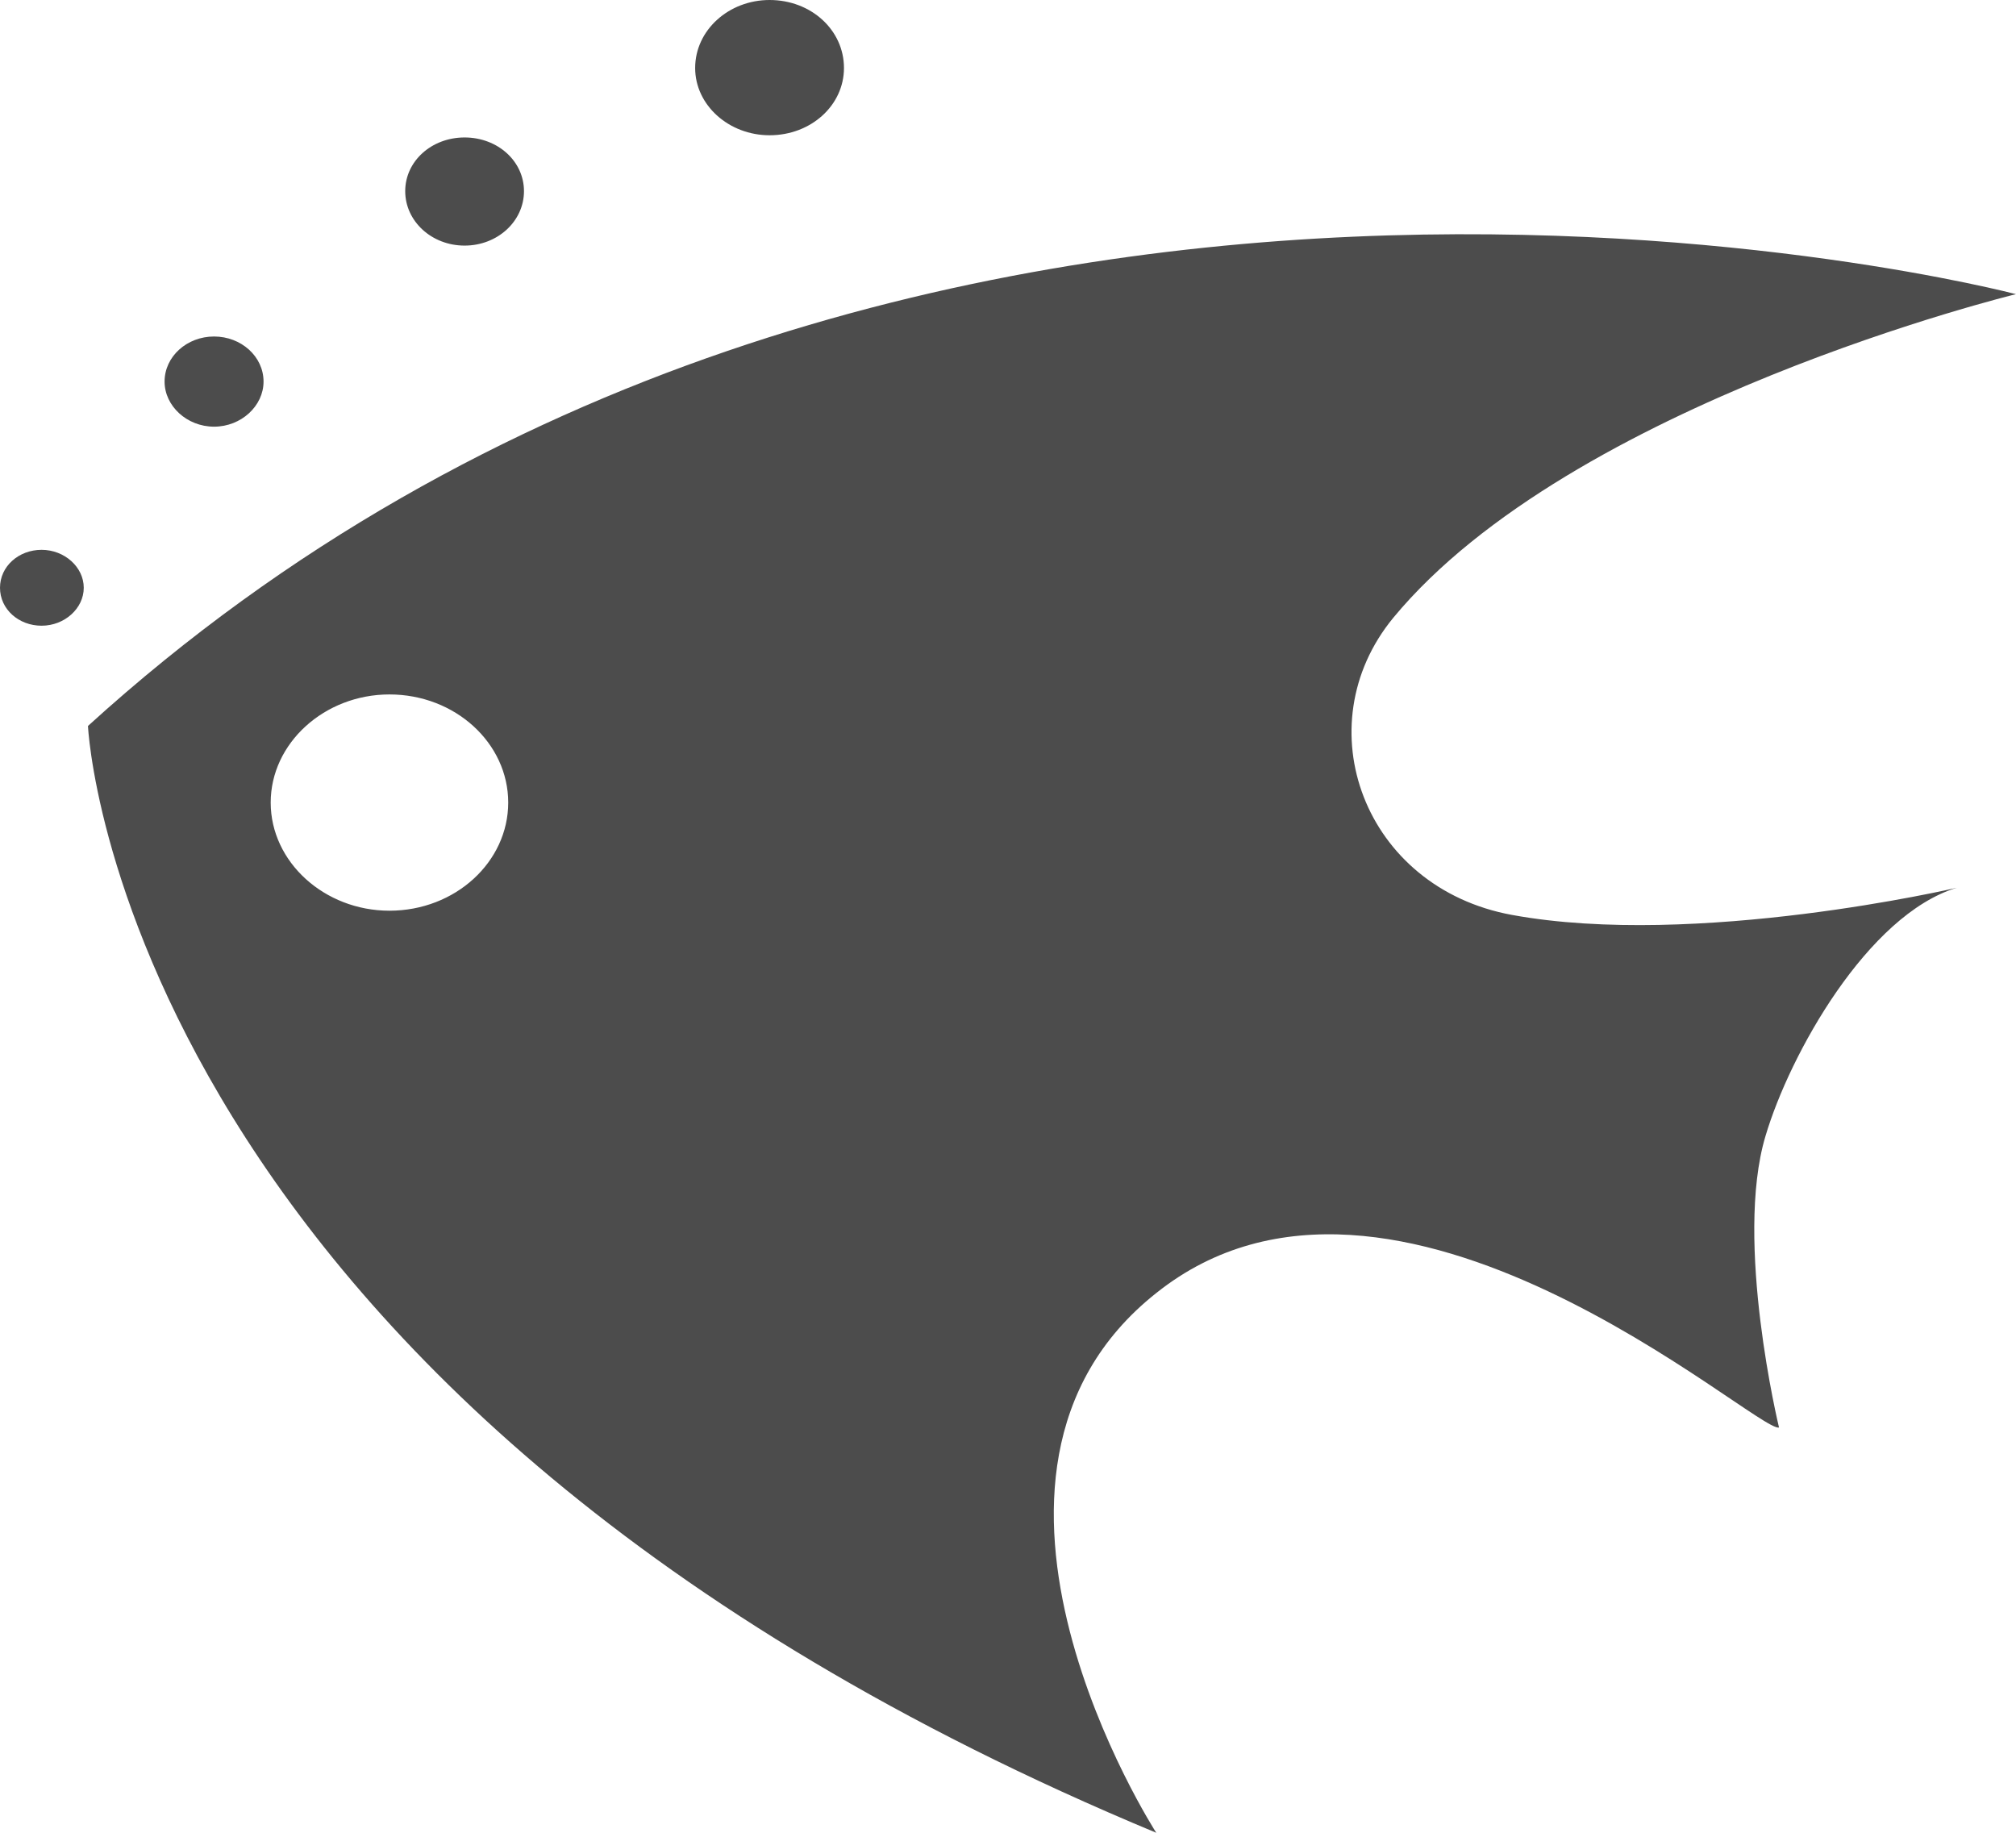 <?xml version="1.0" encoding="UTF-8"?>
<svg xmlns="http://www.w3.org/2000/svg" xmlns:xlink="http://www.w3.org/1999/xlink" width="11px" height="10px" viewBox="0 0 11 10" version="1.1">
<g id="surface1">
<path style=" stroke:none;fill-rule:nonzero;fill:rgb(30%,30%,30%);fill-opacity:1;" d="M 11 1.605 C 11 1.605 8.574 2.195 7.602 3.371 C 7.117 3.961 7.441 4.844 8.25 4.992 C 9.254 5.176 10.676 4.844 10.676 4.844 C 10.191 4.992 9.766 5.75 9.633 6.199 C 9.461 6.773 9.707 7.789 9.707 7.789 C 9.582 7.816 7.602 6.023 6.309 7.055 C 5.051 8.051 6.309 10 6.309 10 C 0.645 7.645 0.48 3.961 0.48 3.961 C 4.852 -0.016 11 1.605 11 1.605 Z M 2.125 3.789 C 1.77 3.789 1.477 4.055 1.477 4.379 C 1.477 4.703 1.77 4.969 2.125 4.969 C 2.484 4.969 2.773 4.703 2.773 4.379 C 2.773 4.055 2.484 3.789 2.125 3.789 Z M 0.227 3 C 0.352 3 0.457 3.094 0.457 3.207 C 0.457 3.32 0.352 3.414 0.227 3.414 C 0.102 3.414 0 3.324 0 3.207 C 0 3.09 0.102 3 0.227 3 Z M 1.168 1.836 C 1.316 1.836 1.438 1.945 1.438 2.082 C 1.438 2.215 1.316 2.328 1.168 2.328 C 1.02 2.328 0.898 2.215 0.898 2.082 C 0.898 1.945 1.02 1.836 1.168 1.836 Z M 2.535 0.75 C 2.715 0.75 2.859 0.879 2.859 1.043 C 2.859 1.207 2.715 1.34 2.535 1.34 C 2.355 1.34 2.211 1.207 2.211 1.043 C 2.211 0.879 2.355 0.75 2.535 0.75 Z M 4.199 0 C 4.426 0 4.605 0.164 4.605 0.371 C 4.605 0.574 4.426 0.738 4.199 0.738 C 3.977 0.738 3.793 0.574 3.793 0.371 C 3.793 0.164 3.977 0 4.199 0 Z M 4.199 0 "/>
</g>
</svg>
